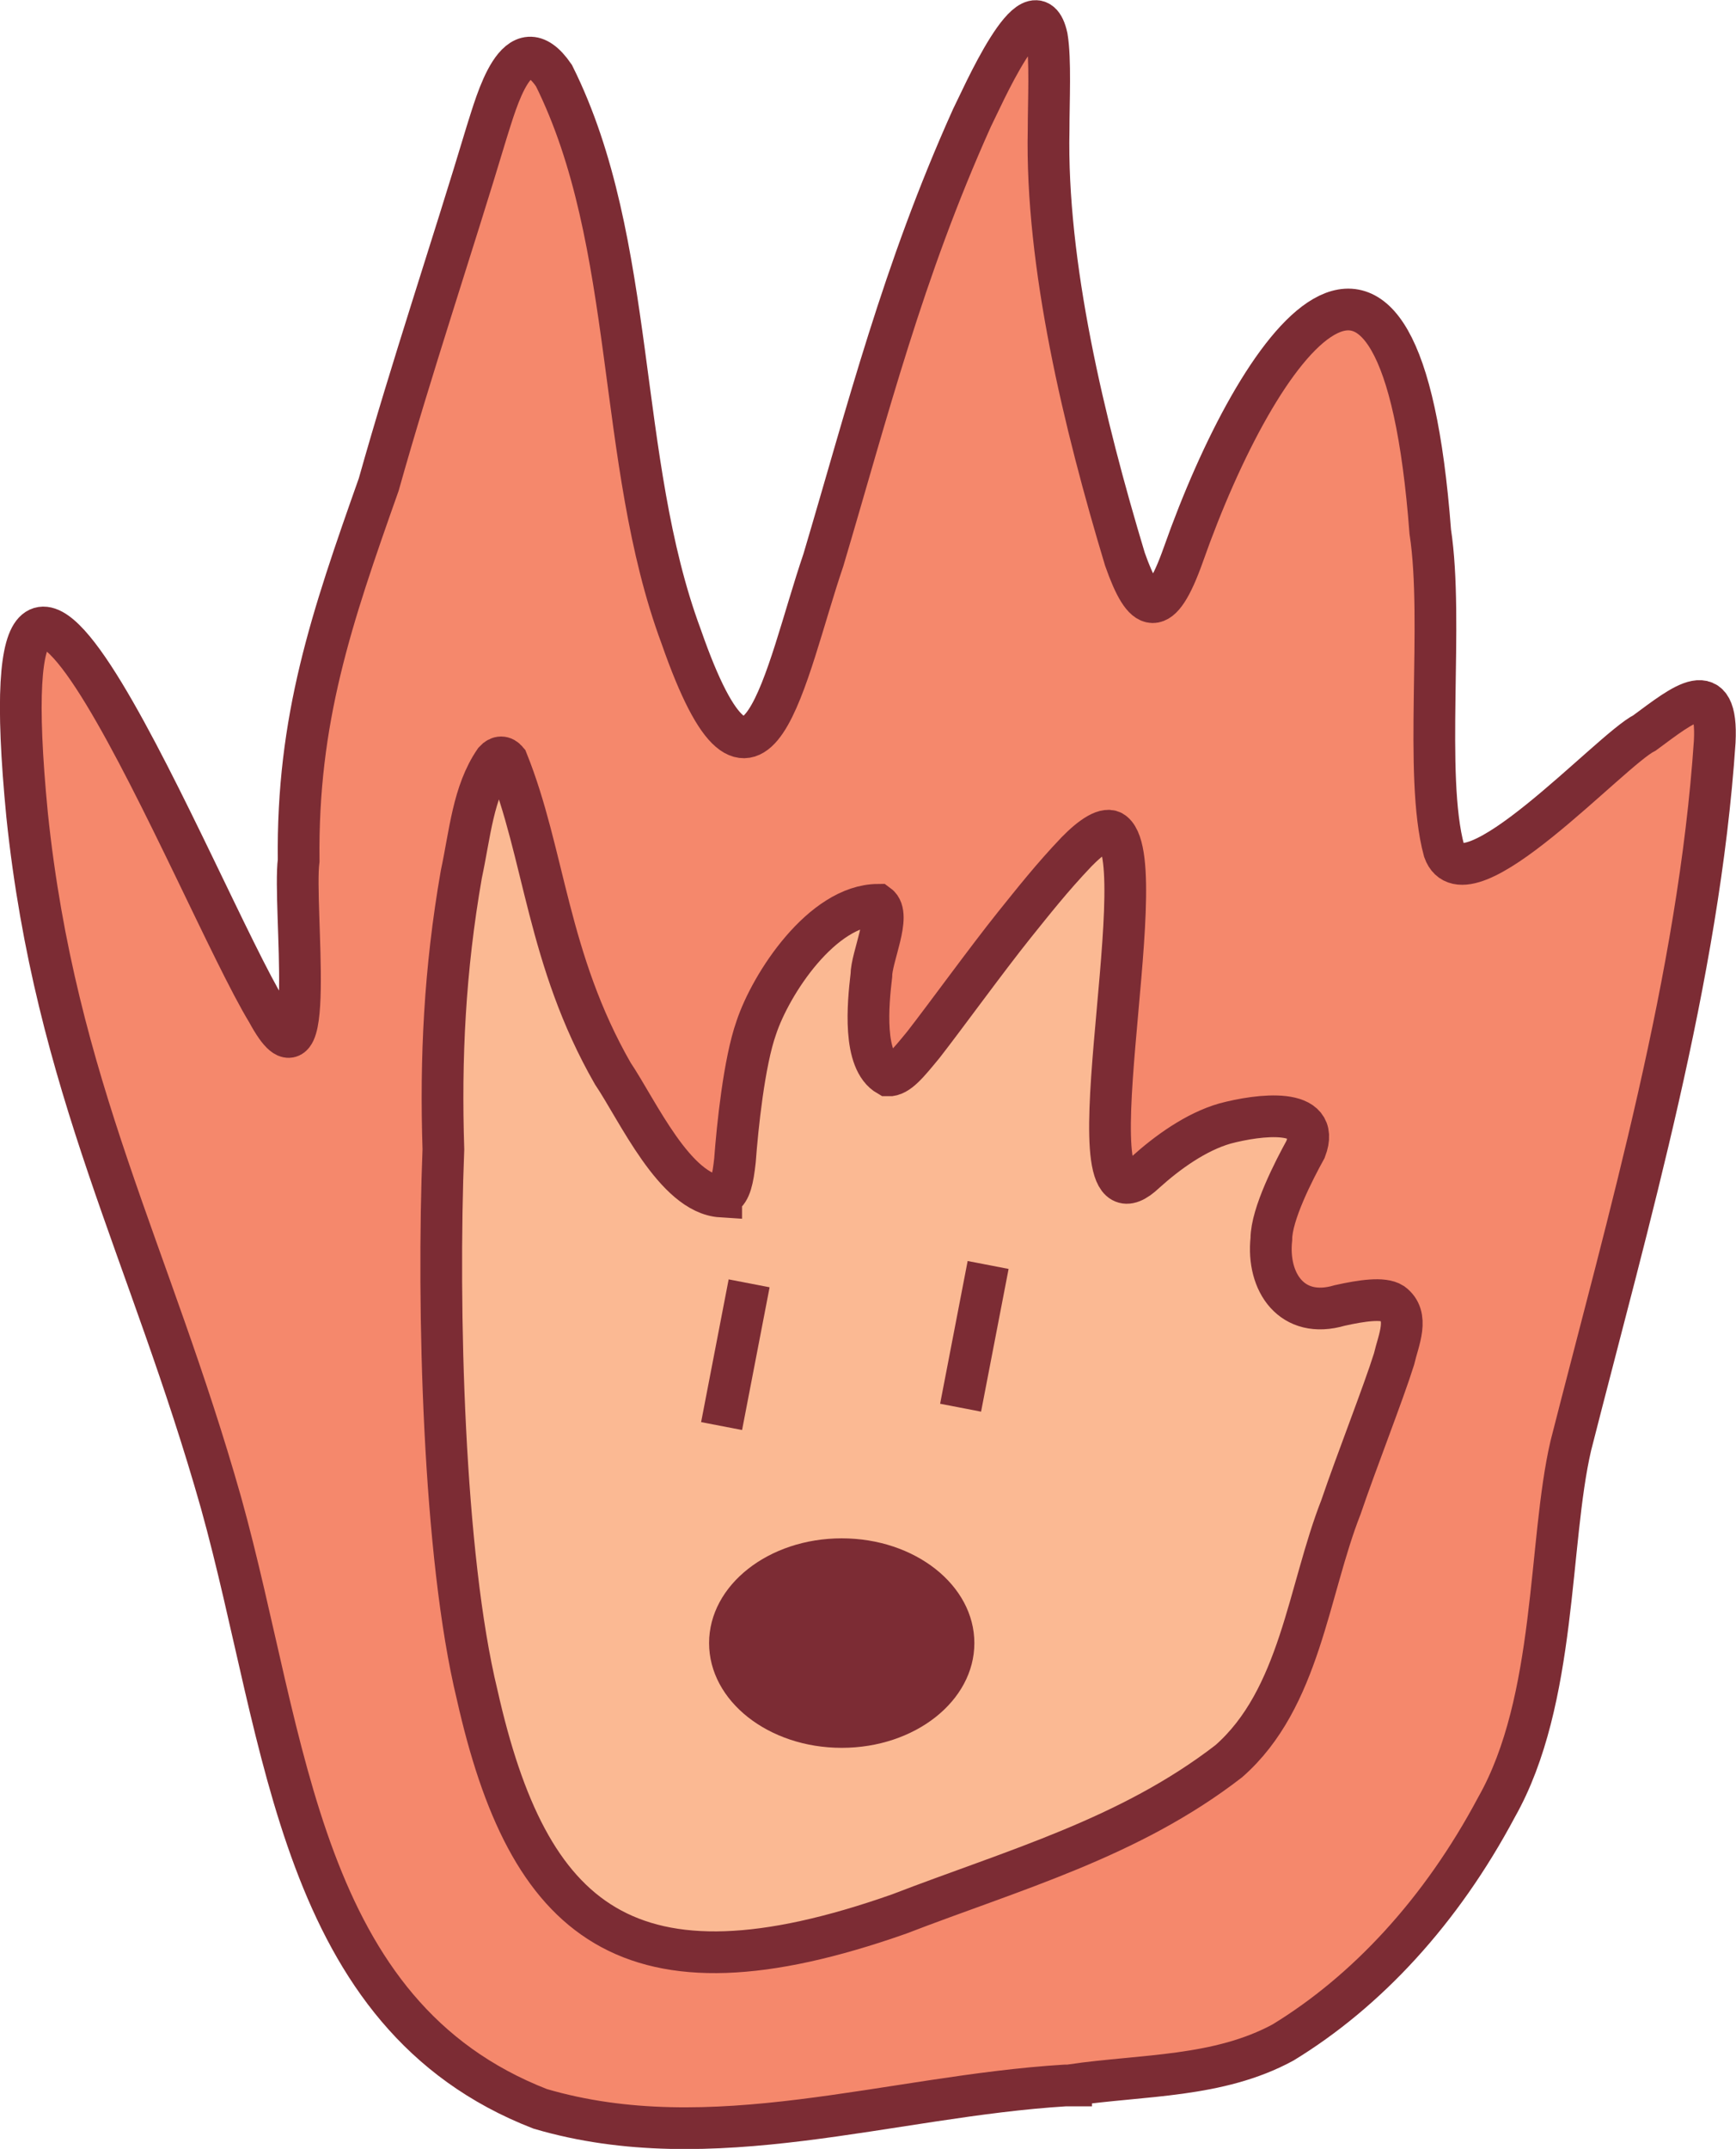 <?xml version="1.0" encoding="UTF-8"?>
<svg id="Layer_2" data-name="Layer 2" xmlns="http://www.w3.org/2000/svg" viewBox="0 0 41.62 51.49">
  <defs>
    <style>
      .cls-1 {
        fill: #f5886c;
      }

      .cls-1, .cls-2, .cls-3 {
        stroke: #7c2c34;
        stroke-miterlimit: 10;
      }

      .cls-4 {
        fill: #7c2c34;
      }

      .cls-2 {
        fill: none;
      }

      .cls-3 {
        fill: #fbb993;
      }
    </style>
  </defs>
  <g id="Layer_1-2" data-name="Layer 1">
    <path class="cls-1" d="M25.68,49.96c1.74-.25,3.53-.18,5.08-1.02,2-1.22,3.79-3.14,5.12-5.64,1.45-2.56,1.24-6.34,1.78-8.66,1.38-5.42,3.07-11.22,3.45-16.87.08-1.59-.73-.91-1.68-.21-.82.41-4.3,4.26-4.81,2.82-.49-1.8,0-5.48-.33-7.64-.71-9.36-4.12-4.55-5.92.55-.56,1.58-.94,1.42-1.4.11-.98-3.25-1.9-7.07-1.83-10.29,0-.68.05-1.68-.04-2.22-.31-1.42-1.58,1.51-1.8,1.94-1.66,3.69-2.49,6.99-3.56,10.59-.93,2.73-1.62,6.97-3.41,1.83-1.57-4.22-1.05-9.43-3.05-13.44-.88-1.28-1.38.64-1.61,1.35-.85,2.83-1.8,5.64-2.59,8.45-1.14,3.22-1.96,5.62-1.92,9.01-.14,1.09.47,5.89-.75,3.63C4.74,21.51-.45,8.21.65,19.53c.68,6.52,2.95,10.48,4.65,16.48,1.59,5.71,1.84,12.26,7.65,14.52,4.12,1.21,8.36-.3,12.59-.56h.14Z"/>
    <path class="cls-3" d="M17.29,28.67c-1.11-.07-2-2.06-2.6-2.95-1.57-2.74-1.63-5.26-2.53-7.49-.09-.11-.2-.11-.3,0-.52.76-.59,1.74-.8,2.72-.4,2.29-.5,4.41-.43,6.59-.15,3.8,0,9.74.81,13.07,1.22,5.43,3.59,7.55,10.12,5.25,2.75-1.06,5.52-1.82,7.9-3.66,1.71-1.5,1.9-4.08,2.69-6.09.37-1.09,1.02-2.74,1.27-3.54.11-.47.38-1.03-.04-1.34-.22-.14-.72-.07-1.26.05-1.15.34-1.75-.56-1.64-1.59,0-.6.55-1.66.82-2.15.4-1.04-1.14-.83-1.93-.62-.7.2-1.39.7-1.91,1.17-1.97,1.88.25-7.29-.76-8.14-.17-.15-.53.09-.89.46-.6.63-1.03,1.18-1.49,1.75-.68.85-1.65,2.19-2.18,2.87-.37.45-.61.75-.85.74-.61-.35-.48-1.71-.4-2.39,0-.45.49-1.46.16-1.7-1.34.01-2.57,1.89-2.92,2.95-.29.82-.45,2.37-.51,3.18-.05.45-.11.73-.28.83l-.05.02Z"/>
    <line class="cls-2" x1="23.69" y1="30.31" x2="23.03" y2="33.73"/>
    <line class="cls-2" x1="17.96" y1="30.75" x2="17.3" y2="34.17"/>
    <ellipse class="cls-4" cx="20.18" cy="39.37" rx="3.18" ry="2.51"/>
  </g>
</svg>